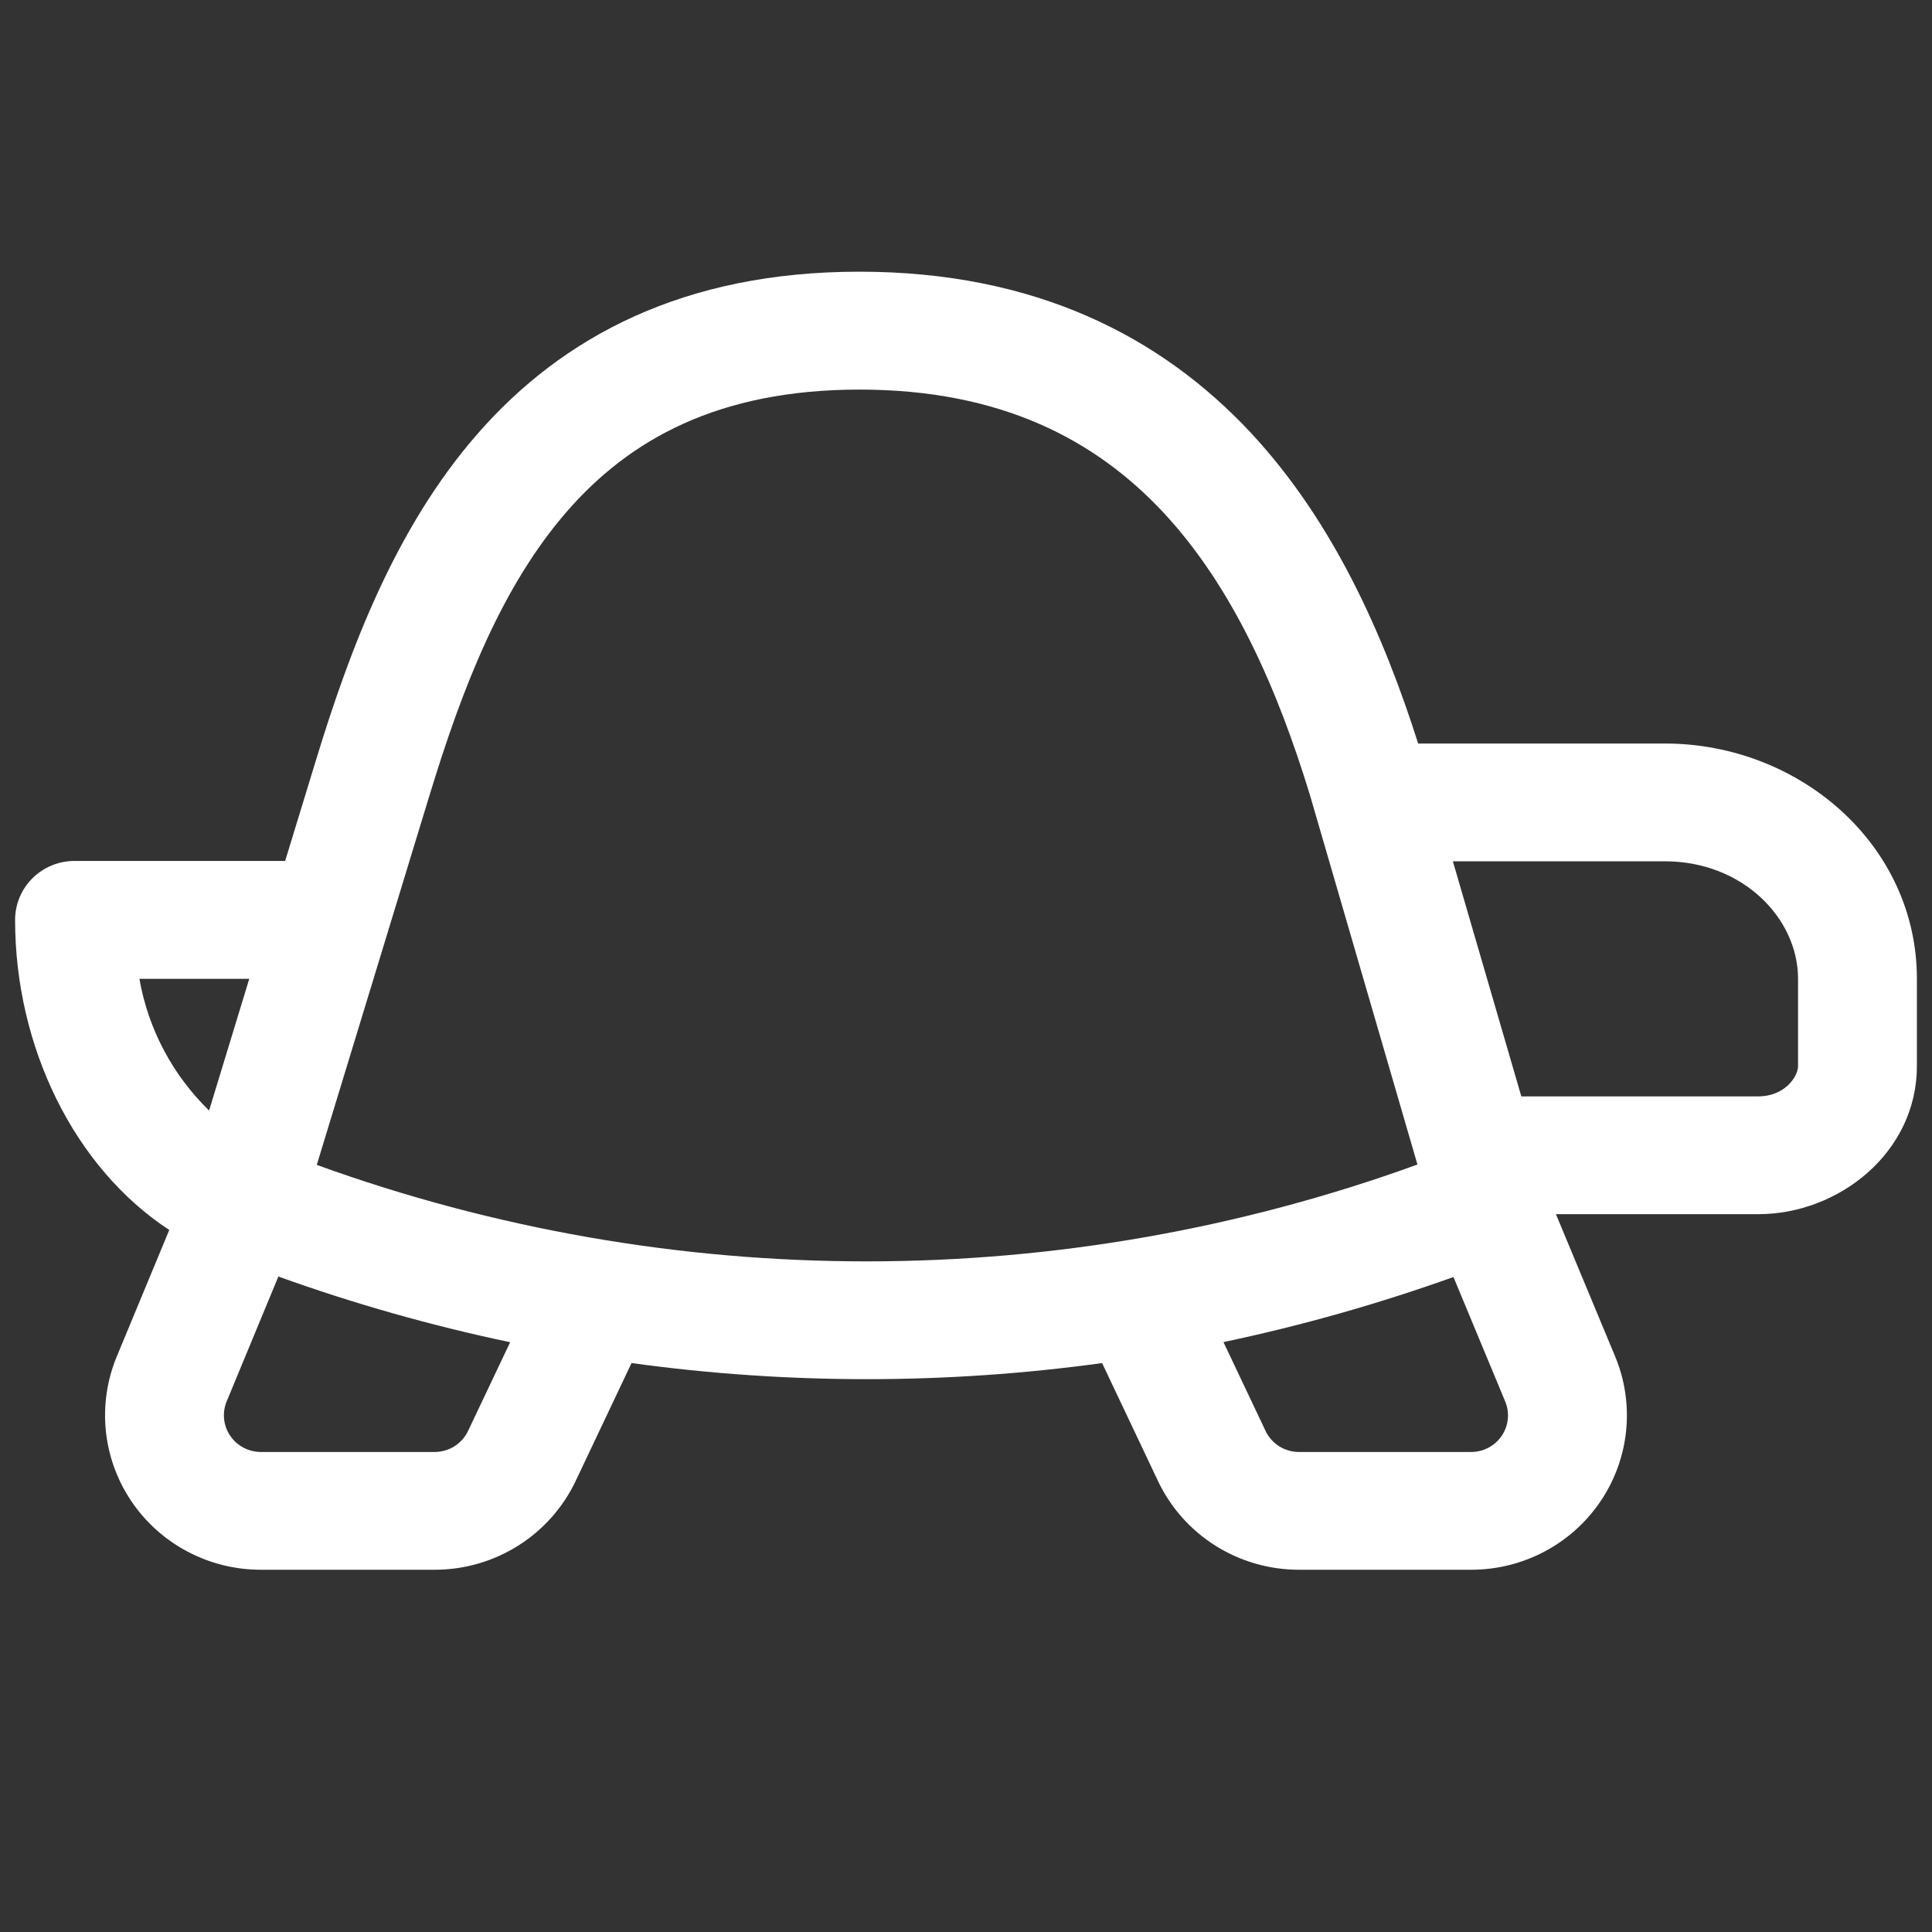 <svg width="128" height="128" viewBox="0 0 128 128" fill="none" xmlns="http://www.w3.org/2000/svg">
<rect x="0" y="0" width="128" height="128" fill="#333333" stroke="none"/>
<path d="M56.936 18C45.313 18 37.257 22.296 31.618 28.764C26.153 35.028 23.145 43.12 20.924 50.393L18.892 57.04H4.938C3.893 57.04 2.892 57.451 2.153 58.184C1.415 58.916 1 59.91 1 60.945C1 69.35 4.914 77.364 11.214 81.489L7.741 89.862C7.094 91.417 6.843 93.107 7.011 94.781C7.179 96.455 7.76 98.063 8.704 99.461C9.648 100.859 10.925 102.005 12.422 102.796C13.919 103.588 15.589 104.002 17.285 104H28.799C32.799 104 36.438 101.704 38.139 98.118L41.84 90.307C52.188 91.729 62.669 91.729 73.017 90.307L76.718 98.118C78.419 101.711 82.057 104 86.058 104H97.461C99.157 104.002 100.828 103.588 102.325 102.796C103.821 102.005 105.098 100.859 106.042 99.461C106.986 98.063 107.568 96.455 107.736 94.781C107.904 93.107 107.653 91.417 107.005 89.862L103.084 80.442H116.495C121.81 80.442 127 76.372 127 70.623V64.851C127 55.97 119.219 49.26 110.297 49.26H93.957C91.704 42.175 88.397 34.606 82.868 28.67C76.899 22.273 68.552 18 56.936 18ZM100.792 72.638L96.256 57.063H110.297C115.471 57.063 119.125 60.852 119.125 64.843V70.631C119.125 71.334 118.235 72.638 116.495 72.638H100.792ZM96.295 84.605L99.721 92.846C99.875 93.214 99.936 93.615 99.896 94.012C99.857 94.409 99.719 94.79 99.496 95.122C99.272 95.453 98.969 95.725 98.614 95.912C98.259 96.1 97.863 96.198 97.461 96.197H86.058C85.593 96.197 85.138 96.065 84.746 95.818C84.354 95.57 84.041 95.216 83.845 94.799L81.057 88.917C86.23 87.826 91.321 86.386 96.295 84.605ZM33.799 88.925L31.012 94.799C30.816 95.215 30.504 95.568 30.114 95.816C29.724 96.063 29.27 96.195 28.807 96.197H17.278C16.876 96.196 16.481 96.097 16.127 95.909C15.773 95.721 15.471 95.449 15.248 95.118C15.025 94.787 14.887 94.407 14.847 94.01C14.806 93.614 14.865 93.214 15.018 92.846L18.443 84.574C23.483 86.386 28.618 87.839 33.799 88.925ZM13.852 73.576C11.43 71.219 9.816 68.167 9.237 64.851H16.514L13.852 73.576ZM28.468 52.658C30.634 45.534 33.264 38.816 37.572 33.872C41.706 29.131 47.573 25.811 56.944 25.811C66.339 25.811 72.6 29.154 77.088 33.966C81.703 38.926 84.632 45.643 86.775 52.634L93.909 77.153C70.367 85.7 44.535 85.708 20.987 77.177L28.468 52.65V52.658Z" fill="white"/>
</svg>
